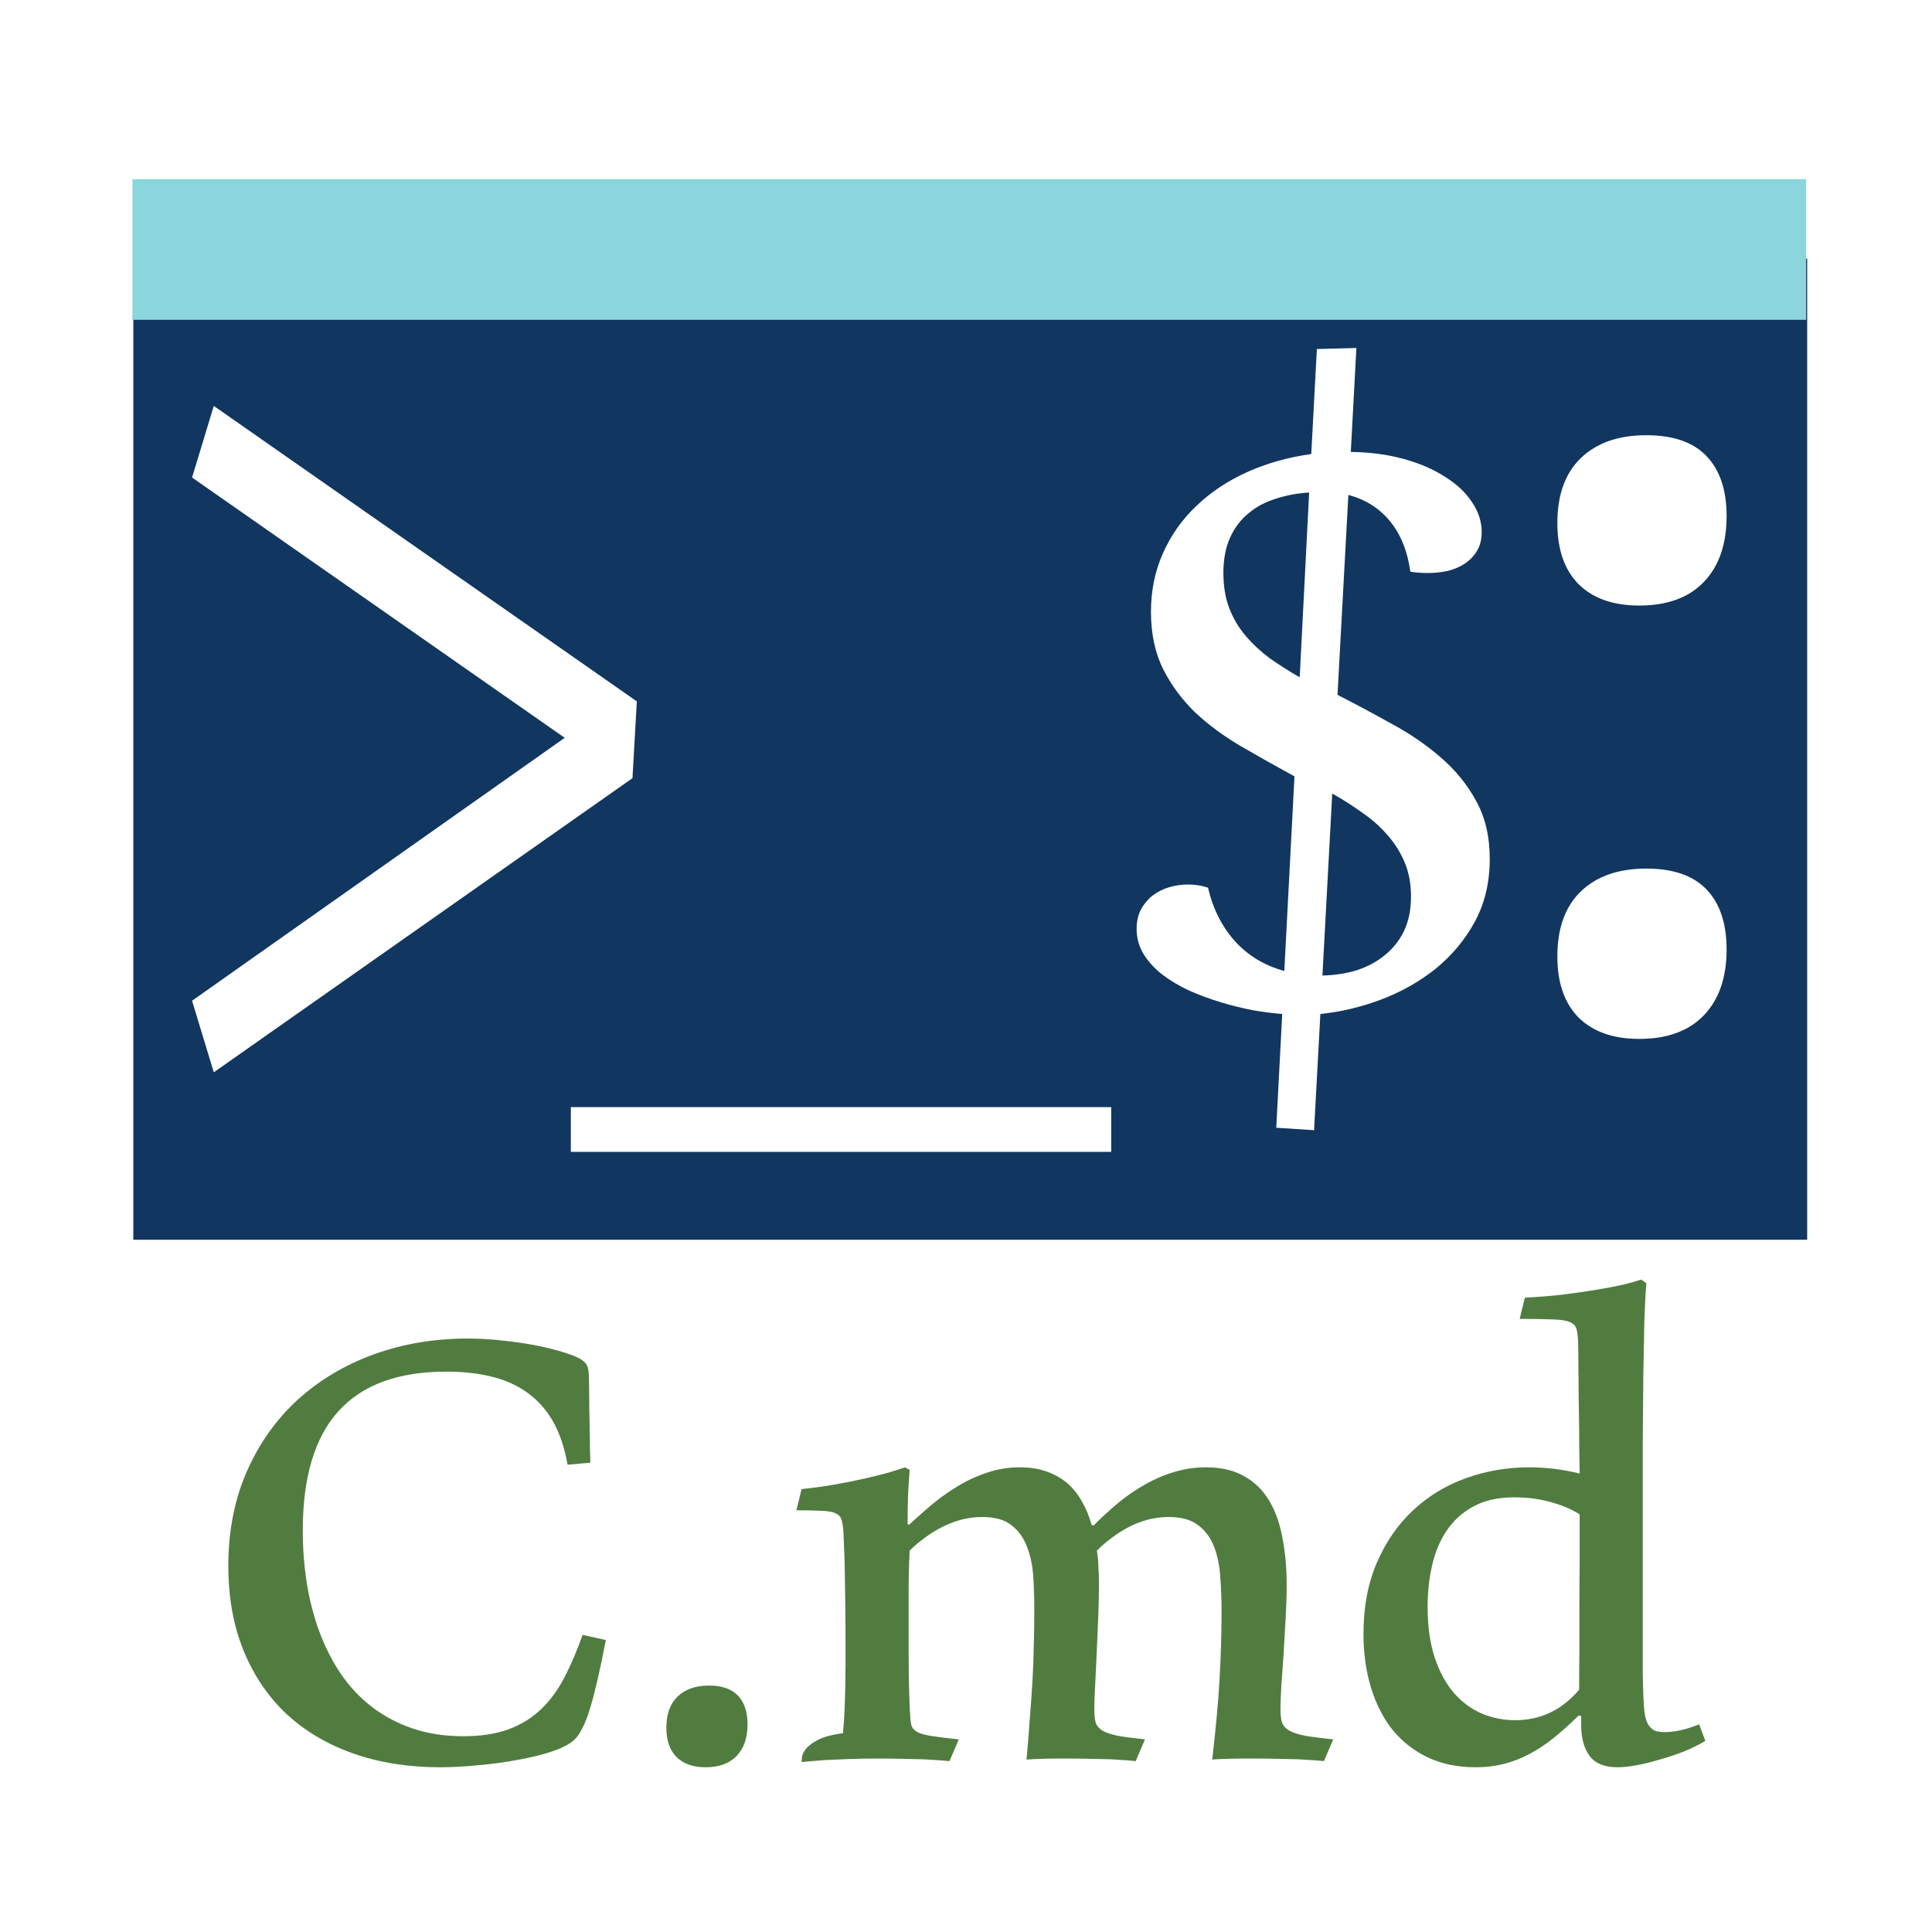 <?xml version="1.0" encoding="UTF-8" standalone="no"?>
<!-- Created with Inkscape (http://www.inkscape.org/) -->

<svg
   xmlns:dc="http://purl.org/dc/elements/1.1/"
   xmlns:cc="http://creativecommons.org/ns#"
   xmlns:rdf="http://www.w3.org/1999/02/22-rdf-syntax-ns#"
   xmlns:svg="http://www.w3.org/2000/svg"
   xmlns="http://www.w3.org/2000/svg"
   xmlns:sodipodi="http://sodipodi.sourceforge.net/DTD/sodipodi-0.dtd"
   xmlns:inkscape="http://www.inkscape.org/namespaces/inkscape"
   width="210mm"
   height="210mm"
   viewBox="0 0 210 210"
   version="1.1"
   id="svg8"
   inkscape:version="0.92.4 (5da689c313, 2019-01-14)"
   sodipodi:docname="c.svg">
  <defs
     id="defs2" />
  <sodipodi:namedview
     id="base"
     pagecolor="#ffffff"
     bordercolor="#666666"
     borderopacity="1.0"
     inkscape:pageopacity="0.0"
     inkscape:pageshadow="2"
     inkscape:zoom="0.49497475"
     inkscape:cx="386.37347"
     inkscape:cy="454.67237"
     inkscape:document-units="mm"
     inkscape:current-layer="layer1"
     showgrid="false"
     inkscape:window-width="1822"
     inkscape:window-height="1051"
     inkscape:window-x="1689"
     inkscape:window-y="-9"
     inkscape:window-maximized="1" />
  <g
     inkscape:label="レイヤー 1"
     inkscape:groupmode="layer"
     id="layer1"
     transform="translate(0,-87)">
    <g
       id="g873"
       style="fill:#517c40;fill-opacity:1"
       transform="translate(0,3.704)">
      <path
         d="m 61.692,242.506 q -0.478,-2.726 -1.546,-4.638 -1.068,-1.911 -2.726,-3.12 -1.658,-1.237 -3.907,-1.799 -2.22,-0.562 -5.003,-0.562 -7.842,0 -11.721,4.3 -3.879,4.272 -3.879,12.986 0,2.951 0.45,5.762 0.45,2.783 1.377,5.284 0.928,2.473 2.333,4.553 1.433,2.08 3.373,3.57 1.939,1.49 4.413,2.333 2.473,0.843 5.509,0.843 2.867,0 4.919,-0.759 2.052,-0.759 3.542,-2.192 1.49,-1.433 2.53,-3.457 1.068,-2.052 1.968,-4.61 l 2.53,0.562 q -0.478,2.473 -0.899,4.3 -0.422,1.827 -0.815,3.12 -0.394,1.293 -0.815,2.108 -0.394,0.815 -0.843,1.265 -0.759,0.731 -2.417,1.293 -1.658,0.562 -3.738,0.928 -2.08,0.394 -4.329,0.59 -2.22,0.225 -4.132,0.225 -5.2,0 -9.444,-1.49 -4.244,-1.49 -7.28,-4.3 -3.007,-2.839 -4.666,-6.886 -1.658,-4.076 -1.658,-9.191 0,-5.734 2.024,-10.315 2.024,-4.581 5.537,-7.786 3.542,-3.204 8.264,-4.919 4.75,-1.715 10.203,-1.715 1.799,0 3.542,0.197 1.771,0.169 3.317,0.45 1.574,0.281 2.867,0.646 1.293,0.365 2.136,0.731 0.646,0.309 0.928,0.646 0.309,0.309 0.365,1.209 0.028,0.337 0.028,1.405 0.028,1.04 0.028,2.445 0.028,1.377 0.056,2.923 0,1.546 0.056,2.839 z"
         style="font-style:normal;font-variant:normal;font-weight:normal;font-stretch:normal;font-size:458.667px;line-height:1.25;font-family:Aldhabi;-inkscape-font-specification:'Aldhabi, Normal';font-variant-ligatures:normal;font-variant-caps:normal;font-variant-numeric:normal;font-feature-settings:normal;text-align:start;letter-spacing:0px;word-spacing:0px;writing-mode:lr-tb;text-anchor:start;fill:#517c40;fill-opacity:1;stroke:none;stroke-width:0.251"
         id="path844"
         inkscape:connector-curvature="0" />
      <path
         d="m 77.067,266.509 q 2.108,0 3.148,1.096 1.04,1.096 1.04,3.12 0,2.192 -1.181,3.429 -1.181,1.237 -3.373,1.237 -2.024,0 -3.148,-1.096 -1.124,-1.124 -1.124,-3.204 0,-2.22 1.237,-3.401 1.237,-1.181 3.401,-1.181 z"
         style="font-style:normal;font-variant:normal;font-weight:normal;font-stretch:normal;font-size:458.667px;line-height:1.25;font-family:Aldhabi;-inkscape-font-specification:'Aldhabi, Normal';font-variant-ligatures:normal;font-variant-caps:normal;font-variant-numeric:normal;font-feature-settings:normal;text-align:start;letter-spacing:0px;word-spacing:0px;writing-mode:lr-tb;text-anchor:start;fill:#517c40;fill-opacity:1;stroke:none;stroke-width:0.251"
         id="path846"
         inkscape:connector-curvature="0" />
      <path
         d="m 98.878,243.068 q -0.084,1.068 -0.169,2.53 -0.056,1.433 -0.056,3.373 l 0.169,0.056 q 1.293,-1.209 2.642,-2.333 1.377,-1.124 2.867,-1.996 1.49,-0.871 3.092,-1.377 1.63,-0.534 3.429,-0.534 1.63,0 2.895,0.45 1.293,0.45 2.249,1.265 0.956,0.815 1.602,1.996 0.675,1.152 1.068,2.586 h 0.225 q 1.293,-1.293 2.67,-2.445 1.405,-1.152 2.923,-1.996 1.518,-0.871 3.148,-1.349 1.658,-0.506 3.457,-0.506 2.502,0 4.188,0.984 1.686,0.956 2.698,2.67 1.012,1.715 1.433,4.076 0.45,2.333 0.45,5.087 0,1.574 -0.112,3.57 -0.112,1.996 -0.225,3.907 -0.141,1.939 -0.253,3.57 -0.084,1.63 -0.084,2.502 0,0.843 0.169,1.377 0.197,0.534 0.787,0.871 0.59,0.337 1.715,0.562 1.152,0.197 3.064,0.393 l -1.012,2.361 q -0.225,-0.028 -0.984,-0.084 -0.731,-0.056 -1.827,-0.112 -1.096,-0.028 -2.473,-0.056 -1.349,-0.028 -2.839,-0.028 -1.181,0 -2.192,0.028 -1.012,0.028 -1.827,0.084 0.281,-2.473 0.478,-4.553 0.197,-2.108 0.309,-4.019 0.112,-1.911 0.169,-3.766 0.056,-1.855 0.056,-3.851 0,-1.855 -0.141,-3.682 -0.112,-1.827 -0.675,-3.26 -0.534,-1.433 -1.715,-2.333 -1.152,-0.899 -3.204,-0.899 -1.152,0 -2.249,0.281 -1.068,0.281 -2.052,0.787 -0.984,0.506 -1.883,1.181 -0.871,0.646 -1.63,1.405 0.141,0.899 0.169,1.827 0.056,0.928 0.056,1.771 0,1.743 -0.084,3.766 -0.084,2.024 -0.169,3.935 -0.084,1.911 -0.169,3.513 -0.084,1.602 -0.084,2.473 0,0.843 0.141,1.377 0.169,0.534 0.731,0.899 0.562,0.337 1.658,0.562 1.096,0.197 2.979,0.394 l -1.012,2.361 q -0.225,-0.028 -0.928,-0.084 -0.703,-0.056 -1.771,-0.112 -1.04,-0.028 -2.389,-0.056 -1.321,-0.028 -2.811,-0.028 -1.18,0 -2.164,0.028 -0.984,0.028 -1.799,0.084 0.225,-2.502 0.365,-4.581 0.169,-2.108 0.281,-4.019 0.112,-1.939 0.141,-3.794 0.056,-1.855 0.056,-3.907 0,-1.771 -0.112,-3.57 -0.112,-1.799 -0.675,-3.232 -0.534,-1.462 -1.686,-2.361 -1.124,-0.899 -3.176,-0.899 -1.152,0 -2.249,0.281 -1.068,0.281 -2.08,0.787 -1.012,0.506 -1.911,1.181 -0.899,0.646 -1.658,1.405 -0.056,1.012 -0.084,2.108 -0.028,1.068 -0.028,2.08 v 7.195 q 0,1.63 0.028,2.811 0.028,1.18 0.056,2.052 0.028,0.871 0.084,1.63 0.028,0.731 0.141,1.152 0.141,0.422 0.646,0.703 0.506,0.253 1.546,0.422 1.068,0.169 2.951,0.365 l -1.012,2.361 q -0.225,-0.028 -0.984,-0.084 -0.731,-0.056 -1.827,-0.112 -1.068,-0.028 -2.389,-0.056 -1.293,-0.028 -2.642,-0.028 -1.686,0 -3.148,0.056 -1.433,0.056 -2.53,0.112 -1.096,0.084 -1.771,0.141 -0.675,0.056 -0.787,0.084 0,-0.197 0.056,-0.618 0.084,-0.45 0.506,-0.928 0.422,-0.478 1.321,-0.928 0.928,-0.45 2.614,-0.675 0.112,-1.096 0.169,-2.417 0.056,-1.349 0.084,-2.614 0.028,-1.293 0.028,-2.333 v -1.518 q 0,-3.036 -0.028,-5.228 -0.028,-2.22 -0.056,-3.738 -0.028,-1.546 -0.084,-2.473 -0.028,-0.928 -0.056,-1.433 -0.056,-0.928 -0.197,-1.405 -0.141,-0.506 -0.646,-0.731 -0.506,-0.253 -1.518,-0.281 -0.984,-0.056 -2.755,-0.056 l 0.562,-2.305 q 1.911,-0.197 3.654,-0.506 1.771,-0.309 3.232,-0.646 1.462,-0.337 2.586,-0.646 1.124,-0.337 1.771,-0.562 z"
         style="font-style:normal;font-variant:normal;font-weight:normal;font-stretch:normal;font-size:458.667px;line-height:1.25;font-family:Aldhabi;-inkscape-font-specification:'Aldhabi, Normal';font-variant-ligatures:normal;font-variant-caps:normal;font-variant-numeric:normal;font-feature-settings:normal;text-align:start;letter-spacing:0px;word-spacing:0px;writing-mode:lr-tb;text-anchor:start;fill:#517c40;fill-opacity:1;stroke:none;stroke-width:0.251"
         id="path848"
         inkscape:connector-curvature="0" />
      <path
         d="m 171.591,269.77 q -1.405,1.377 -2.726,2.445 -1.293,1.04 -2.642,1.743 -1.321,0.703 -2.755,1.068 -1.433,0.365 -3.064,0.365 -2.923,0 -5.2,-1.068 -2.249,-1.068 -3.823,-2.979 -1.546,-1.939 -2.361,-4.61 -0.815,-2.67 -0.815,-5.846 0,-4.385 1.462,-7.758 1.462,-3.373 3.935,-5.678 2.473,-2.305 5.734,-3.485 3.289,-1.181 6.886,-1.181 2.726,0 5.481,0.675 -0.056,-2.783 -0.056,-4.891 -0.028,-2.08 -0.056,-3.71 0,-1.658 -0.028,-2.979 0,-1.349 -0.028,-2.614 -0.028,-0.956 -0.169,-1.49 -0.141,-0.534 -0.759,-0.787 -0.59,-0.253 -1.883,-0.281 -1.265,-0.056 -3.542,-0.056 l 0.562,-2.305 q 2.164,-0.112 4.16,-0.337 2.024,-0.253 3.682,-0.534 1.686,-0.281 2.923,-0.562 1.237,-0.309 1.883,-0.534 l 0.562,0.393 q -0.141,1.658 -0.225,4.329 -0.056,2.67 -0.112,5.987 -0.028,3.289 -0.056,7.083 0,3.794 0,7.701 v 13.604 q 0,2.277 0,3.738 0.028,1.433 0.056,2.192 0.028,0.731 0.056,1.124 0.056,0.928 0.197,1.518 0.169,0.59 0.45,0.928 0.281,0.337 0.675,0.478 0.422,0.112 0.984,0.112 1.602,0 3.71,-0.843 l 0.675,1.799 q -1.04,0.618 -2.333,1.152 -1.293,0.506 -2.614,0.871 -1.293,0.394 -2.502,0.618 -1.209,0.225 -2.08,0.225 -2.108,0 -3.036,-1.209 -0.928,-1.237 -0.928,-3.345 v -1.012 z m 0.056,-2.811 q 0,-2.052 0.028,-4.357 0,-2.277 0,-4.722 0,-2.417 0.028,-4.947 0,-2.53 0,-5.031 -0.984,-0.618 -2.024,-0.984 -1.04,-0.365 -1.996,-0.562 -0.928,-0.197 -1.743,-0.253 -0.787,-0.056 -1.293,-0.056 -2.698,0 -4.525,1.012 -1.799,0.984 -2.895,2.642 -1.096,1.63 -1.574,3.794 -0.478,2.136 -0.478,4.441 0,3.232 0.787,5.565 0.787,2.333 2.108,3.851 1.321,1.49 3.036,2.22 1.715,0.703 3.598,0.703 2.024,0 3.766,-0.815 1.743,-0.815 3.176,-2.502 z"
         style="font-style:normal;font-variant:normal;font-weight:normal;font-stretch:normal;font-size:458.667px;line-height:1.25;font-family:Aldhabi;-inkscape-font-specification:'Aldhabi, Normal';font-variant-ligatures:normal;font-variant-caps:normal;font-variant-numeric:normal;font-feature-settings:normal;text-align:start;letter-spacing:0px;word-spacing:0px;writing-mode:lr-tb;text-anchor:start;fill:#517c40;fill-opacity:1;stroke:none;stroke-width:0.251"
         id="path850"
         inkscape:connector-curvature="0" />
    </g>
    <g
       id="g867"
       transform="matrix(0.9,0,0,0.9,9.584,27.545)">
      <path
         id="rect857"
         transform="matrix(0.265,0,0,0.265,0,87)"
         d="M 20.572,38.844 V 485.986 H 783.428 V 38.844 Z M 577.988,79.578 575.438,126.951 c 8.72,0.106 16.747,1.169 24.084,3.189 7.337,2.02 13.612,4.732 18.822,8.135 5.317,3.296 9.41,7.125 12.281,11.484 2.977,4.36 4.467,8.932 4.467,13.717 0,3.296 -0.692,6.116 -2.074,8.455 -1.382,2.339 -3.243,4.305 -5.582,5.9 -2.233,1.489 -4.839,2.605 -7.816,3.35 -2.977,0.638 -6.06,0.957 -9.25,0.957 -1.17,0 -2.5,-0.052 -3.988,-0.158 -1.489,-0.106 -2.765,-0.266 -3.828,-0.479 -1.276,-9.358 -4.36,-17.014 -9.252,-22.969 -4.892,-5.955 -11.218,-9.942 -18.98,-11.963 l -4.945,91.076 c 8.294,4.253 16.537,8.668 24.725,13.24 8.294,4.466 15.737,9.57 22.33,15.312 6.699,5.742 12.069,12.334 16.109,19.777 4.147,7.444 6.221,16.27 6.221,26.479 0,10.74 -2.285,20.31 -6.857,28.711 -4.572,8.294 -10.528,15.418 -17.865,21.373 -7.337,5.849 -15.632,10.528 -24.883,14.037 -9.145,3.403 -18.342,5.582 -27.594,6.539 l -2.871,52.957 -17.227,-1.117 2.711,-51.84 c -4.147,-0.319 -8.667,-0.903 -13.559,-1.754 -4.891,-0.957 -9.782,-2.179 -14.674,-3.668 -4.891,-1.489 -9.623,-3.243 -14.195,-5.264 -4.572,-2.127 -8.668,-4.573 -12.283,-7.338 -3.509,-2.765 -6.326,-5.849 -8.453,-9.252 -2.127,-3.509 -3.189,-7.337 -3.189,-11.484 0,-3.296 0.638,-6.219 1.914,-8.771 1.382,-2.552 3.137,-4.679 5.264,-6.381 2.233,-1.701 4.731,-2.977 7.496,-3.828 2.871,-0.851 5.796,-1.275 8.773,-1.275 3.19,0 6.221,0.479 9.092,1.436 2.127,9.358 6.166,17.439 12.121,24.244 6.061,6.699 13.612,11.271 22.65,13.717 l 4.625,-88.684 c -8.188,-4.466 -16.215,-8.986 -24.084,-13.559 -7.869,-4.572 -14.887,-9.73 -21.055,-15.473 -6.061,-5.849 -10.954,-12.44 -14.676,-19.777 -3.722,-7.444 -5.582,-16.164 -5.582,-26.16 0,-9.677 1.808,-18.555 5.424,-26.637 3.615,-8.188 8.666,-15.366 15.152,-21.533 6.487,-6.274 14.197,-11.432 23.129,-15.473 8.932,-4.041 18.714,-6.804 29.348,-8.293 l 2.553,-47.852 z M 57.248,105.982 250.047,240.635 248.066,275.633 57.248,409.693 47.35,377.068 217.188,257.244 47.35,138.607 Z m 652.863,13.352 c 12.282,0 21.452,3.193 27.512,9.58 6.059,6.387 9.09,15.474 9.09,27.266 0,12.774 -3.44,22.765 -10.318,29.971 -6.878,7.206 -16.703,10.809 -29.477,10.809 -11.791,0 -20.963,-3.195 -27.514,-9.582 -6.551,-6.551 -9.826,-15.885 -9.826,-28.004 10e-6,-12.938 3.603,-22.845 10.809,-29.723 7.206,-6.878 17.115,-10.316 29.725,-10.316 z m -153.656,26.119 c -5.423,0.319 -10.527,1.276 -15.312,2.871 -4.785,1.489 -8.932,3.722 -12.441,6.699 -3.509,2.871 -6.273,6.54 -8.293,11.006 -2.02,4.466 -3.031,9.836 -3.031,16.109 0,6.061 0.903,11.432 2.711,16.111 1.808,4.679 4.308,8.878 7.498,12.6 3.19,3.722 6.859,7.125 11.006,10.209 4.253,2.977 8.771,5.849 13.557,8.613 z m 10.527,137.174 -4.465,82.943 c 5.53,-0.106 10.739,-0.904 15.631,-2.393 4.891,-1.595 9.144,-3.882 12.76,-6.859 3.722,-2.977 6.647,-6.646 8.773,-11.006 2.127,-4.466 3.189,-9.73 3.189,-15.791 0,-5.742 -0.957,-10.898 -2.871,-15.471 -1.914,-4.572 -4.518,-8.72 -7.814,-12.441 -3.296,-3.828 -7.125,-7.232 -11.484,-10.209 -4.253,-3.084 -8.827,-6.009 -13.719,-8.773 z m 143.129,34.209 c 12.282,0 21.452,3.193 27.512,9.58 6.059,6.387 9.09,15.474 9.09,27.266 0,12.774 -3.44,22.765 -10.318,29.971 -6.878,7.206 -16.703,10.809 -29.477,10.809 -11.791,0 -20.963,-3.193 -27.514,-9.58 -6.551,-6.551 -9.826,-15.887 -9.826,-28.006 10e-6,-12.938 3.603,-22.845 10.809,-29.723 7.206,-6.878 17.115,-10.316 29.725,-10.316 z M 219.975,425.545 h 246.273 v 20.416 H 219.975 Z"
         style="opacity:1;fill:#113660;fill-opacity:1;stroke:none;stroke-width:4.025;stroke-linecap:round;stroke-linejoin:round;stroke-miterlimit:4;stroke-dasharray:none;stroke-dashoffset:53.707;stroke-opacity:1;paint-order:normal"
         inkscape:connector-curvature="0" />
      <path
         inkscape:connector-curvature="0"
         id="rect862"
         d="M 5.343,104.686 H 207.482 V 87.697 H 5.343 Z"
         style="opacity:1;fill:#8bd5dd;fill-opacity:1;stroke:none;stroke-width:0.404;stroke-linecap:round;stroke-linejoin:round;stroke-miterlimit:4;stroke-dasharray:none;stroke-dashoffset:53.707;stroke-opacity:1;paint-order:normal" />
    </g>
  </g>
</svg>
